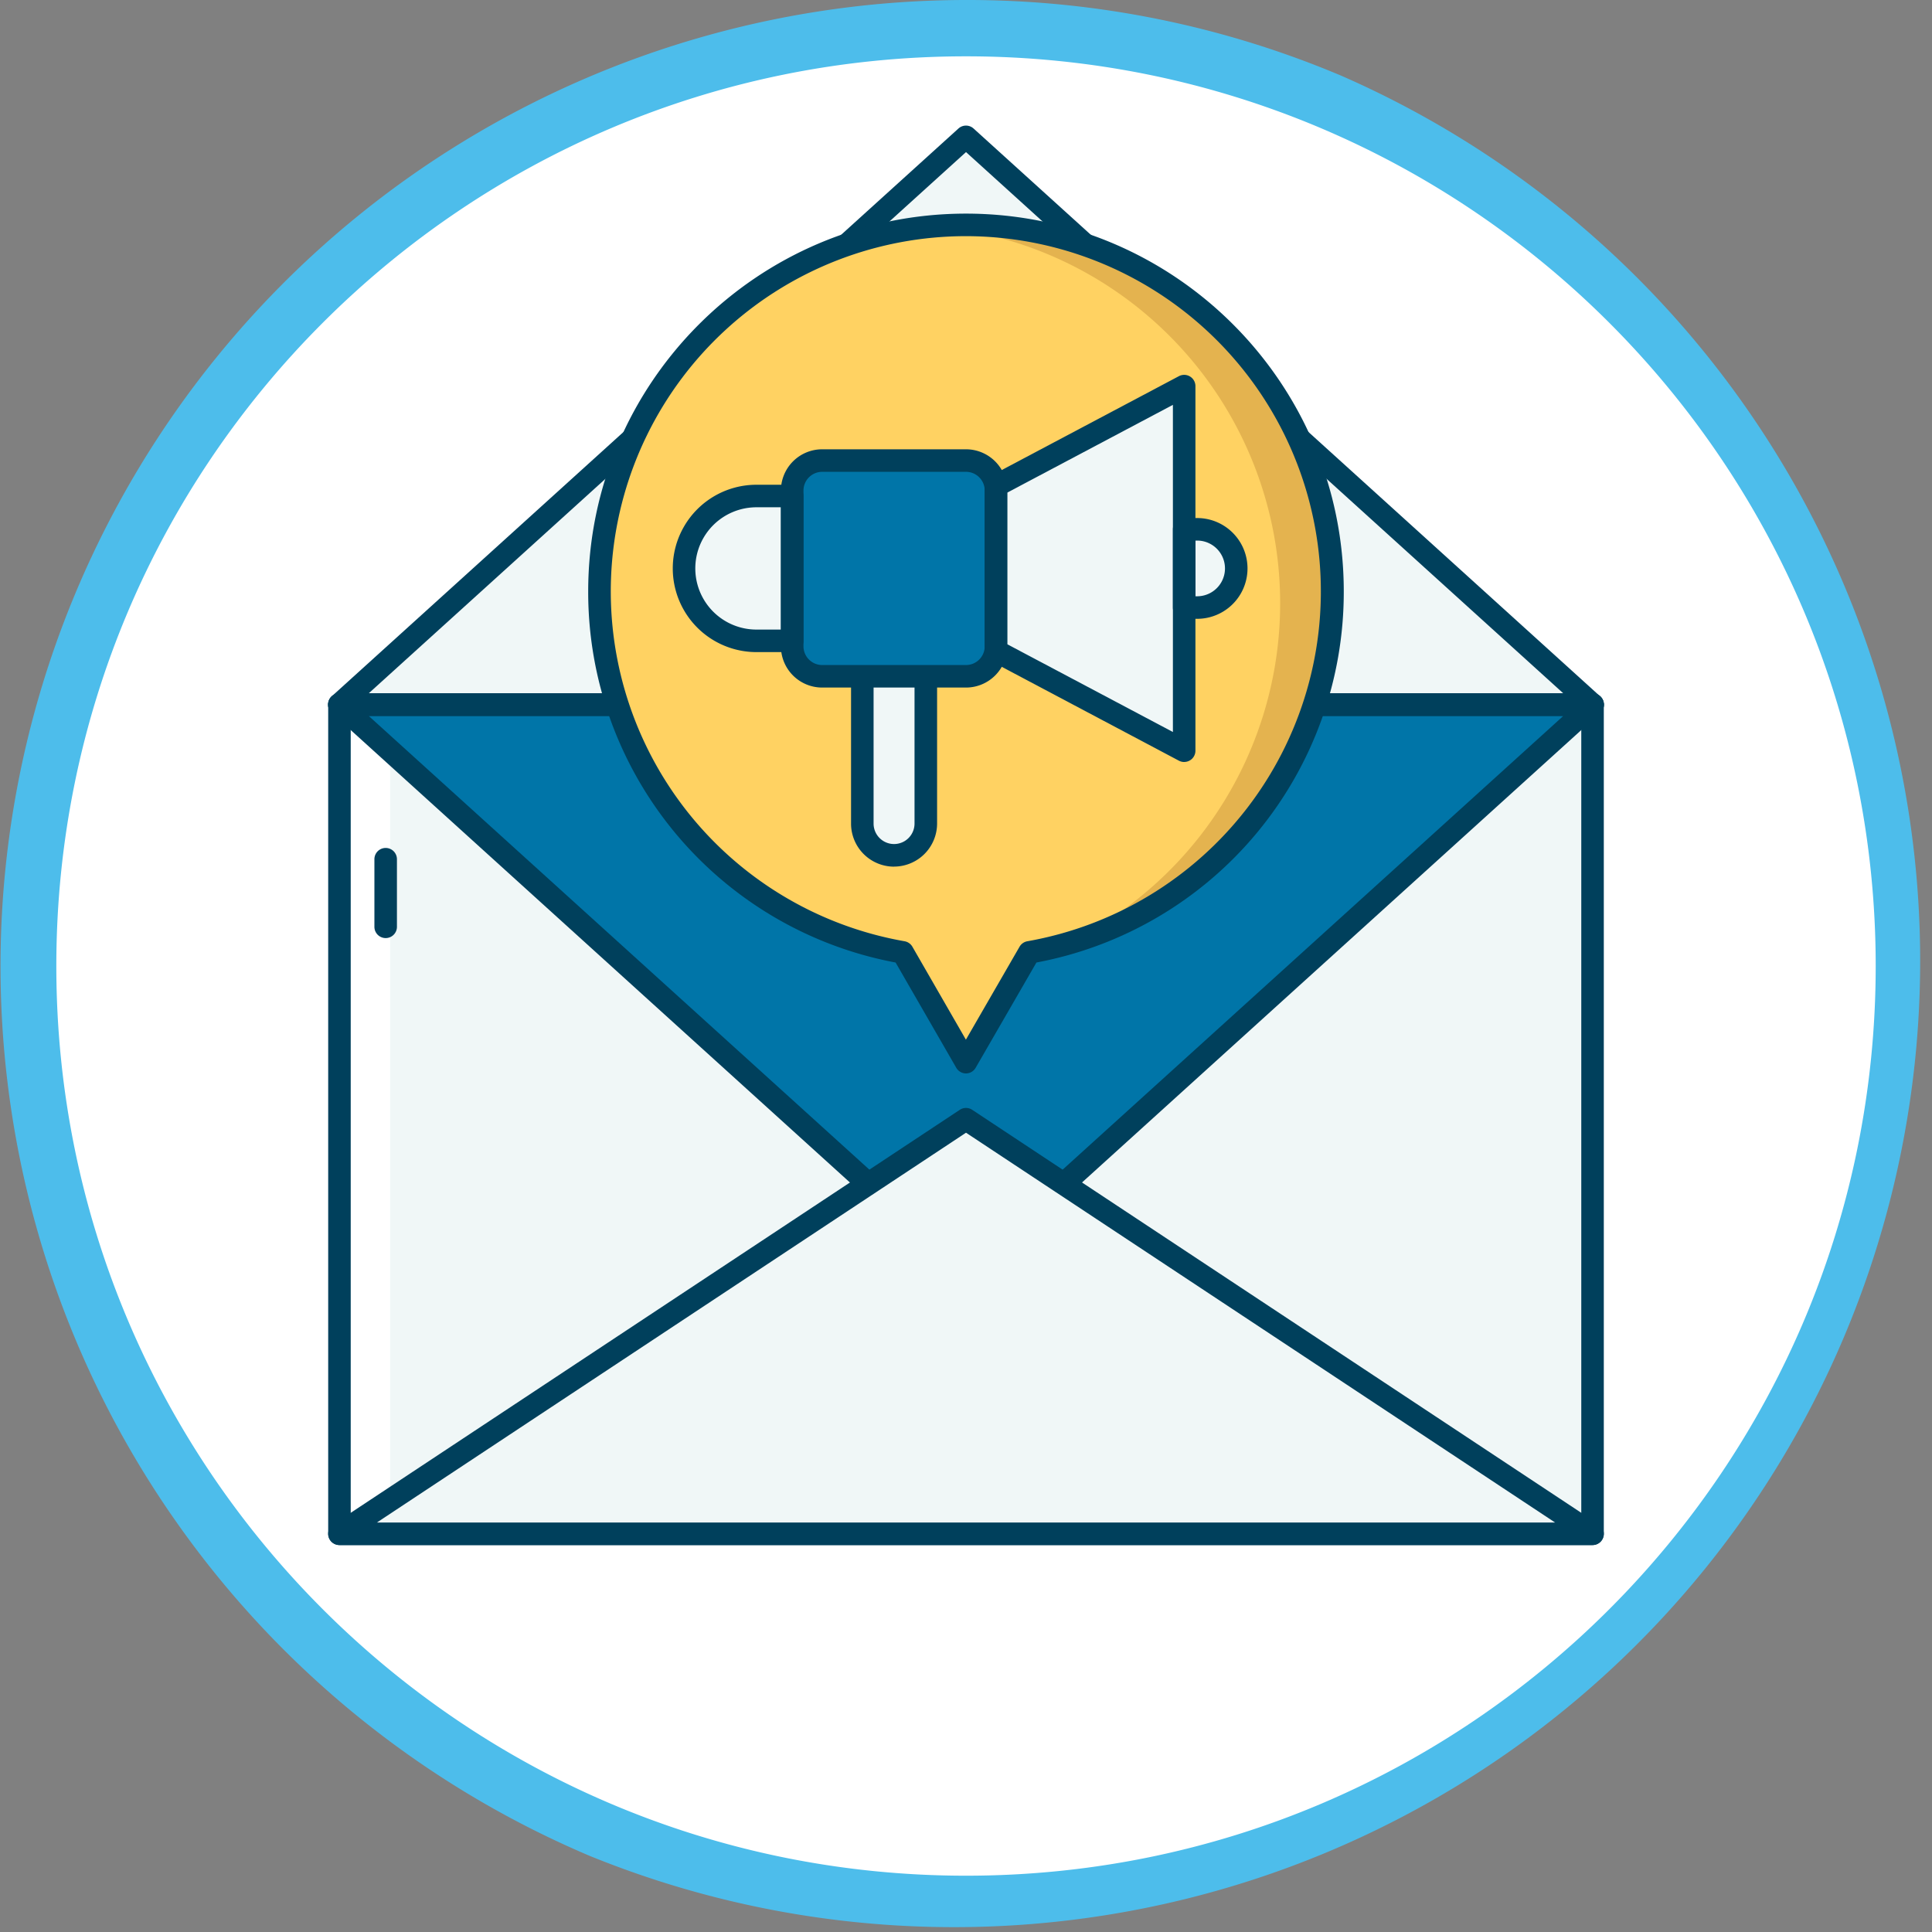 <svg xmlns="http://www.w3.org/2000/svg" viewBox="0 0 685.99 685.99"><rect x="0" y="0" width="685.99" height="685.99" fill="#808080" stroke="none"/><defs><style>.cls-1{fill:#fff;}.cls-2{fill:#4dbdeb;}.cls-3{fill:#f0f7f7;}.cls-4{fill:#0075a8;}.cls-5{fill:#00405c;}.cls-6{fill:#ffd262;}.cls-7{fill:#e4b34f;}</style></defs><g id="Layer_2" data-name="Layer 2"><g id="Layer_1-2" data-name="Layer 1"><path class="cls-1" d="M343,676A333,333,0,0,1,107.53,107.53,333,333,0,0,1,578.46,578.46,330.85,330.85,0,0,1,343,676Z"/><path class="cls-2" d="M343,20c178.39,0,323,144.61,323,323S521.38,666,343,666,20,521.38,20,343,164.61,20,343,20m0-20A343.08,343.08,0,0,0,209.48,659,343.08,343.08,0,0,0,476.51,27,340.89,340.89,0,0,0,343,0Z"/><path class="cls-3" d="M120.52,250.19H565.46V544.6H120.52Z"/><path class="cls-4" d="M120.52,250.19,343,451.79l222.47-201.6Z"/><path class="cls-3" d="M565.46,250.19,343,48.6,120.52,250.19Z"/><path class="cls-3" d="M547.52,266.45V532.73l17.94,11.87V250.19Z"/><path class="cls-1" d="M120.52,250.19V544.6l18-11.87V266.45Z"/><path class="cls-5" d="M343,455.79a4,4,0,0,1-2.68-1L117.84,253.16a4,4,0,0,1,2.69-7H565.46a4,4,0,0,1,2.69,7L345.68,454.75a4,4,0,0,1-2.69,1ZM130.9,254.19,343,446.39l212.1-192.2Z"/><path class="cls-5" d="M565.46,254.19H120.53a4,4,0,0,1-2.69-7L340.31,45.63a4,4,0,0,1,5.37,0l222.47,201.6a4,4,0,0,1-2.69,7Zm-434.56-8H555.09L343,54Z"/><path class="cls-5" d="M565.46,548.6H120.53a4,4,0,0,1-4-4V250.19a4,4,0,0,1,4-4H565.46a4,4,0,0,1,4,4V544.6a4,4,0,0,1-4,4Zm-440.93-8H561.46V254.19H124.53Z"/><path class="cls-5" d="M136.94,333.08a4,4,0,0,1-4-4v-24a4,4,0,0,1,8,0v24A4,4,0,0,1,136.94,333.08Z"/><path class="cls-3" d="M120.52,544.6,343,397.4,565.46,544.6Z"/><path class="cls-5" d="M565.46,548.6H120.53a4,4,0,0,1-2.21-7.34l222.47-147.2a4,4,0,0,1,4.41,0l222.47,147.2a4,4,0,0,1-2.21,7.34Zm-431.64-8H552.17L343,402.19Z"/><path class="cls-6" d="M473.13,210A130.14,130.14,0,1,0,320.49,338.16l6.12,10.59L343,377.14l16.39-28.39,6.12-10.6A130.14,130.14,0,0,0,473.13,210Z"/><path class="cls-7" d="M343,79.85c-3.81,0-7.58.2-11.32.52a134.29,134.29,0,0,1,46.89,254.77A130.12,130.12,0,0,0,343,79.85Z"/><path class="cls-6" d="M343,79.85c3.82,0,7.59.2,11.33.52a134.29,134.29,0,0,0-46.89,254.77A130.12,130.12,0,0,1,343,79.85Z"/><path class="cls-3" d="M268.59,227.54h12.69V176.12H268.59a25.71,25.71,0,1,0,0,51.42Z"/><path class="cls-3" d="M353.63,172.51l66.83-35.41V266.56l-66.83-35.42Z"/><path class="cls-3" d="M317.45,303.72a11.28,11.28,0,0,1-11.27-11.27V210h22.55v82.43a11.28,11.28,0,0,1-11.28,11.27Z"/><path class="cls-5" d="M317.45,307.72a15.29,15.29,0,0,1-15.27-15.27V210a4,4,0,0,1,4-4h22.55a4,4,0,0,1,4,4v82.42a15.31,15.31,0,0,1-15.28,15.28ZM310.18,214v78.42a7.27,7.27,0,0,0,14.54,0V214Z"/><path class="cls-4" d="M343,240.13H291.91a10.63,10.63,0,0,1-10.63-10.64V174.17a10.63,10.63,0,0,1,10.63-10.64H343a10.64,10.64,0,0,1,10.64,10.64v55.32A10.64,10.64,0,0,1,343,240.13Z"/><path class="cls-3" d="M425.06,215.72h-4.6V187.94h4.6a13.89,13.89,0,0,1,0,27.78Z"/><path class="cls-5" d="M425.06,219.72h-4.6a4,4,0,0,1-4-4V187.94a4,4,0,0,1,4-4h4.6a17.89,17.89,0,0,1,0,35.78Zm-.6-8h.6a9.89,9.89,0,0,0,0-19.78h-.6Z"/><path class="cls-5" d="M420.46,270.56a4,4,0,0,1-1.88-.47l-66.83-35.41a4,4,0,0,1-2.12-3.53V172.51a4,4,0,0,1,2.12-3.53l66.83-35.41a4,4,0,0,1,5.88,3.53V266.55a4,4,0,0,1-4,4Zm-62.83-41.82,58.83,31.17V143.75l-58.83,31.17Z"/><path class="cls-5" d="M281.28,231.54H268.59a29.71,29.71,0,1,1,0-59.42h12.69a4,4,0,0,1,4,4v51.42a4,4,0,0,1-4,4Zm-12.69-51.42a21.71,21.71,0,1,0,0,43.42h8.69V180.12Z"/><path class="cls-5" d="M343,244.13H291.92a14.65,14.65,0,0,1-14.64-14.64V174.17a14.65,14.65,0,0,1,14.64-14.64H343a14.66,14.66,0,0,1,14.64,14.64v55.32A14.66,14.66,0,0,1,343,244.13Zm-51.07-76.6a6.65,6.65,0,0,0-6.64,6.64v55.32a6.65,6.65,0,0,0,6.64,6.64H343a6.65,6.65,0,0,0,6.64-6.64V174.17a6.65,6.65,0,0,0-6.64-6.64Z"/><path class="cls-5" d="M343,381.14a4,4,0,0,1-3.46-2L318,341.76A133.81,133.81,0,0,1,208.85,210C208.85,136,269,75.85,343,75.85S477.13,136,477.13,210A133.81,133.81,0,0,1,368,341.76l-21.58,37.38a4,4,0,0,1-3.47,2Zm0-297.29a126.13,126.13,0,0,0-21.81,250.36,4,4,0,0,1,2.77,1.94l19,33,19.05-33a4,4,0,0,1,2.77-1.94A126.14,126.14,0,0,0,343,83.85Z"/></g></g></svg>